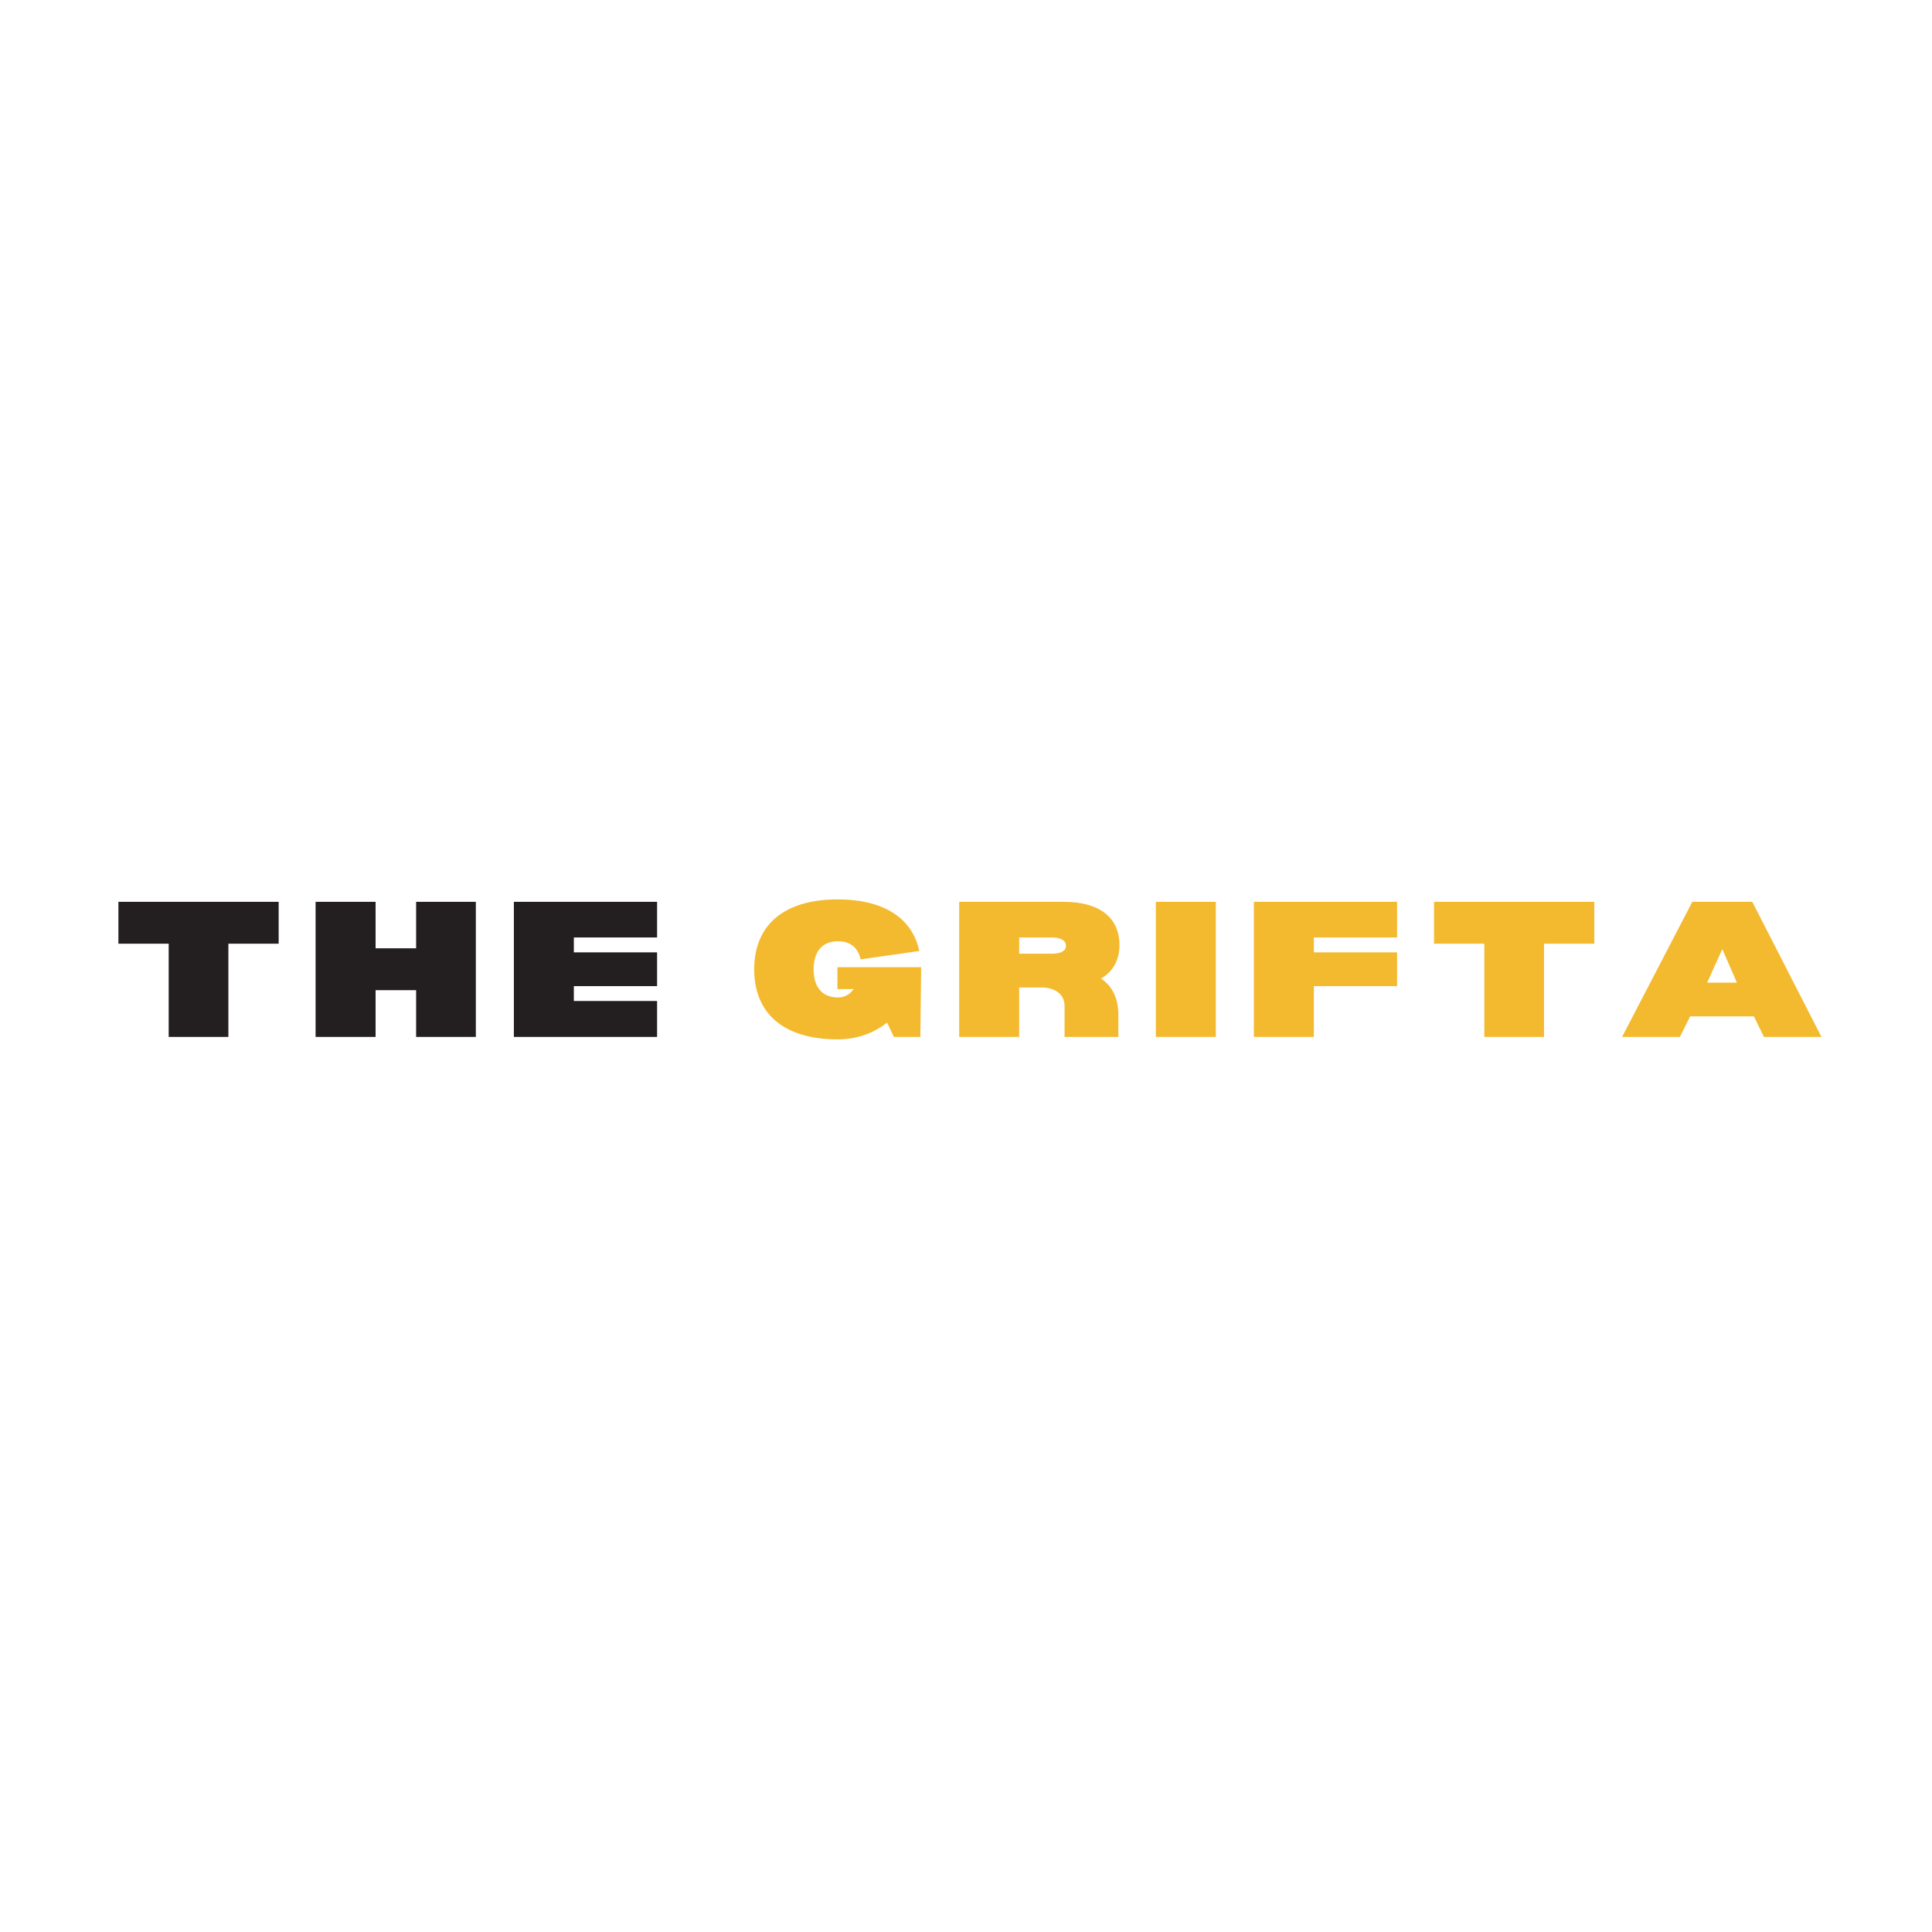 <svg xmlns="http://www.w3.org/2000/svg" xmlns:xlink="http://www.w3.org/1999/xlink" width="280" zoomAndPan="magnify" viewBox="0 0 210 210" height="280" preserveAspectRatio="xMidYMid meet" version="1.0"><defs><g/></defs><rect x="-21" width="252" fill="#ffffff" y="-21" height="252" fill-opacity="1"/><rect x="-21" width="252" fill="#ffffff" y="-21" height="252" fill-opacity="1"/><rect x="-21" width="252" fill="#ffffff" y="-21" height="252" fill-opacity="1"/><g fill="#231f20" fill-opacity="1"><g transform="translate(11.785, 112.709)"><g><path d="M 18.504 -10.133 L 18.504 -14.684 L 1.086 -14.684 L 1.086 -10.133 L 6.551 -10.133 L 6.551 0 L 13.039 0 L 13.039 -10.133 Z M 18.504 -10.133 "/></g></g></g><g fill="#231f20" fill-opacity="1"><g transform="translate(33.101, 112.709)"><g><path d="M 18.621 -14.684 L 12.129 -14.684 L 12.129 -9.633 L 7.723 -9.633 L 7.723 -14.684 L 1.203 -14.684 L 1.203 0 L 7.723 0 L 7.723 -5.082 L 12.129 -5.082 L 12.129 0 L 18.621 0 Z M 18.621 -14.684 "/></g></g></g><g fill="#231f20" fill-opacity="1"><g transform="translate(54.652, 112.709)"><g><path d="M 7.723 -10.809 L 16.77 -10.809 L 16.77 -14.684 L 1.203 -14.684 L 1.203 0 L 16.77 0 L 16.77 -3.906 L 7.723 -3.906 L 7.723 -5.52 L 16.77 -5.52 L 16.77 -9.191 L 7.723 -9.191 Z M 7.723 -10.809 "/></g></g></g><g fill="#231f20" fill-opacity="1"><g transform="translate(74.352, 112.709)"><g/></g></g><g fill="#f4ba2f" fill-opacity="1"><g transform="translate(81.008, 112.709)"><g><path d="M 19.031 0 L 19.117 -7.578 L 10.016 -7.578 L 10.016 -5.199 L 11.777 -5.199 C 11.367 -4.609 10.777 -4.289 10.074 -4.289 C 8.398 -4.289 7.43 -5.375 7.43 -7.344 C 7.43 -9.309 8.398 -10.398 10.074 -10.398 C 11.395 -10.398 12.246 -9.723 12.539 -8.43 L 18.914 -9.34 C 18.148 -12.953 15.008 -14.949 10.043 -14.949 C 4.23 -14.949 0.969 -12.188 0.969 -7.344 C 0.969 -2.496 4.23 0.266 10.043 0.266 C 12.102 0.266 13.922 -0.383 15.418 -1.555 L 16.152 0 Z M 19.031 0 "/></g></g></g><g fill="#f4ba2f" fill-opacity="1"><g transform="translate(103.058, 112.709)"><g><path d="M 16.621 -6.344 C 17.914 -7.105 18.621 -8.34 18.621 -9.984 C 18.621 -12.98 16.445 -14.684 12.57 -14.684 L 1.203 -14.684 L 1.203 0 L 7.723 0 L 7.723 -5.375 L 10.367 -5.375 C 11.836 -5.258 12.656 -4.523 12.656 -3.32 L 12.656 0 L 18.504 0 L 18.504 -2.41 C 18.504 -4.172 17.855 -5.52 16.621 -6.344 Z M 11.25 -9.047 L 7.723 -9.047 L 7.723 -10.809 L 11.25 -10.809 C 12.246 -10.809 12.805 -10.484 12.805 -9.898 C 12.805 -9.34 12.246 -9.047 11.25 -9.047 Z M 11.25 -9.047 "/></g></g></g><g fill="#f4ba2f" fill-opacity="1"><g transform="translate(124.433, 112.709)"><g><path d="M 7.723 -14.684 L 1.203 -14.684 L 1.203 0 L 7.723 0 Z M 7.723 -14.684 "/></g></g></g><g fill="#f4ba2f" fill-opacity="1"><g transform="translate(135.088, 112.709)"><g><path d="M 7.723 -10.809 L 16.77 -10.809 L 16.77 -14.684 L 1.203 -14.684 L 1.203 0 L 7.723 0 L 7.723 -5.52 L 16.77 -5.52 L 16.77 -9.191 L 7.723 -9.191 Z M 7.723 -10.809 "/></g></g></g><g fill="#f4ba2f" fill-opacity="1"><g transform="translate(154.789, 112.709)"><g><path d="M 18.504 -10.133 L 18.504 -14.684 L 1.086 -14.684 L 1.086 -10.133 L 6.551 -10.133 L 6.551 0 L 13.039 0 L 13.039 -10.133 Z M 18.504 -10.133 "/></g></g></g><g fill="#f4ba2f" fill-opacity="1"><g transform="translate(176.105, 112.709)"><g><path d="M 14.539 -2.23 L 15.625 0 L 21.879 0 L 14.363 -14.684 L 7.84 -14.684 L 0.207 0 L 6.492 0 L 7.605 -2.23 Z M 12.688 -5.902 L 9.457 -5.902 L 11.102 -9.543 Z M 12.688 -5.902 "/></g></g></g></svg>